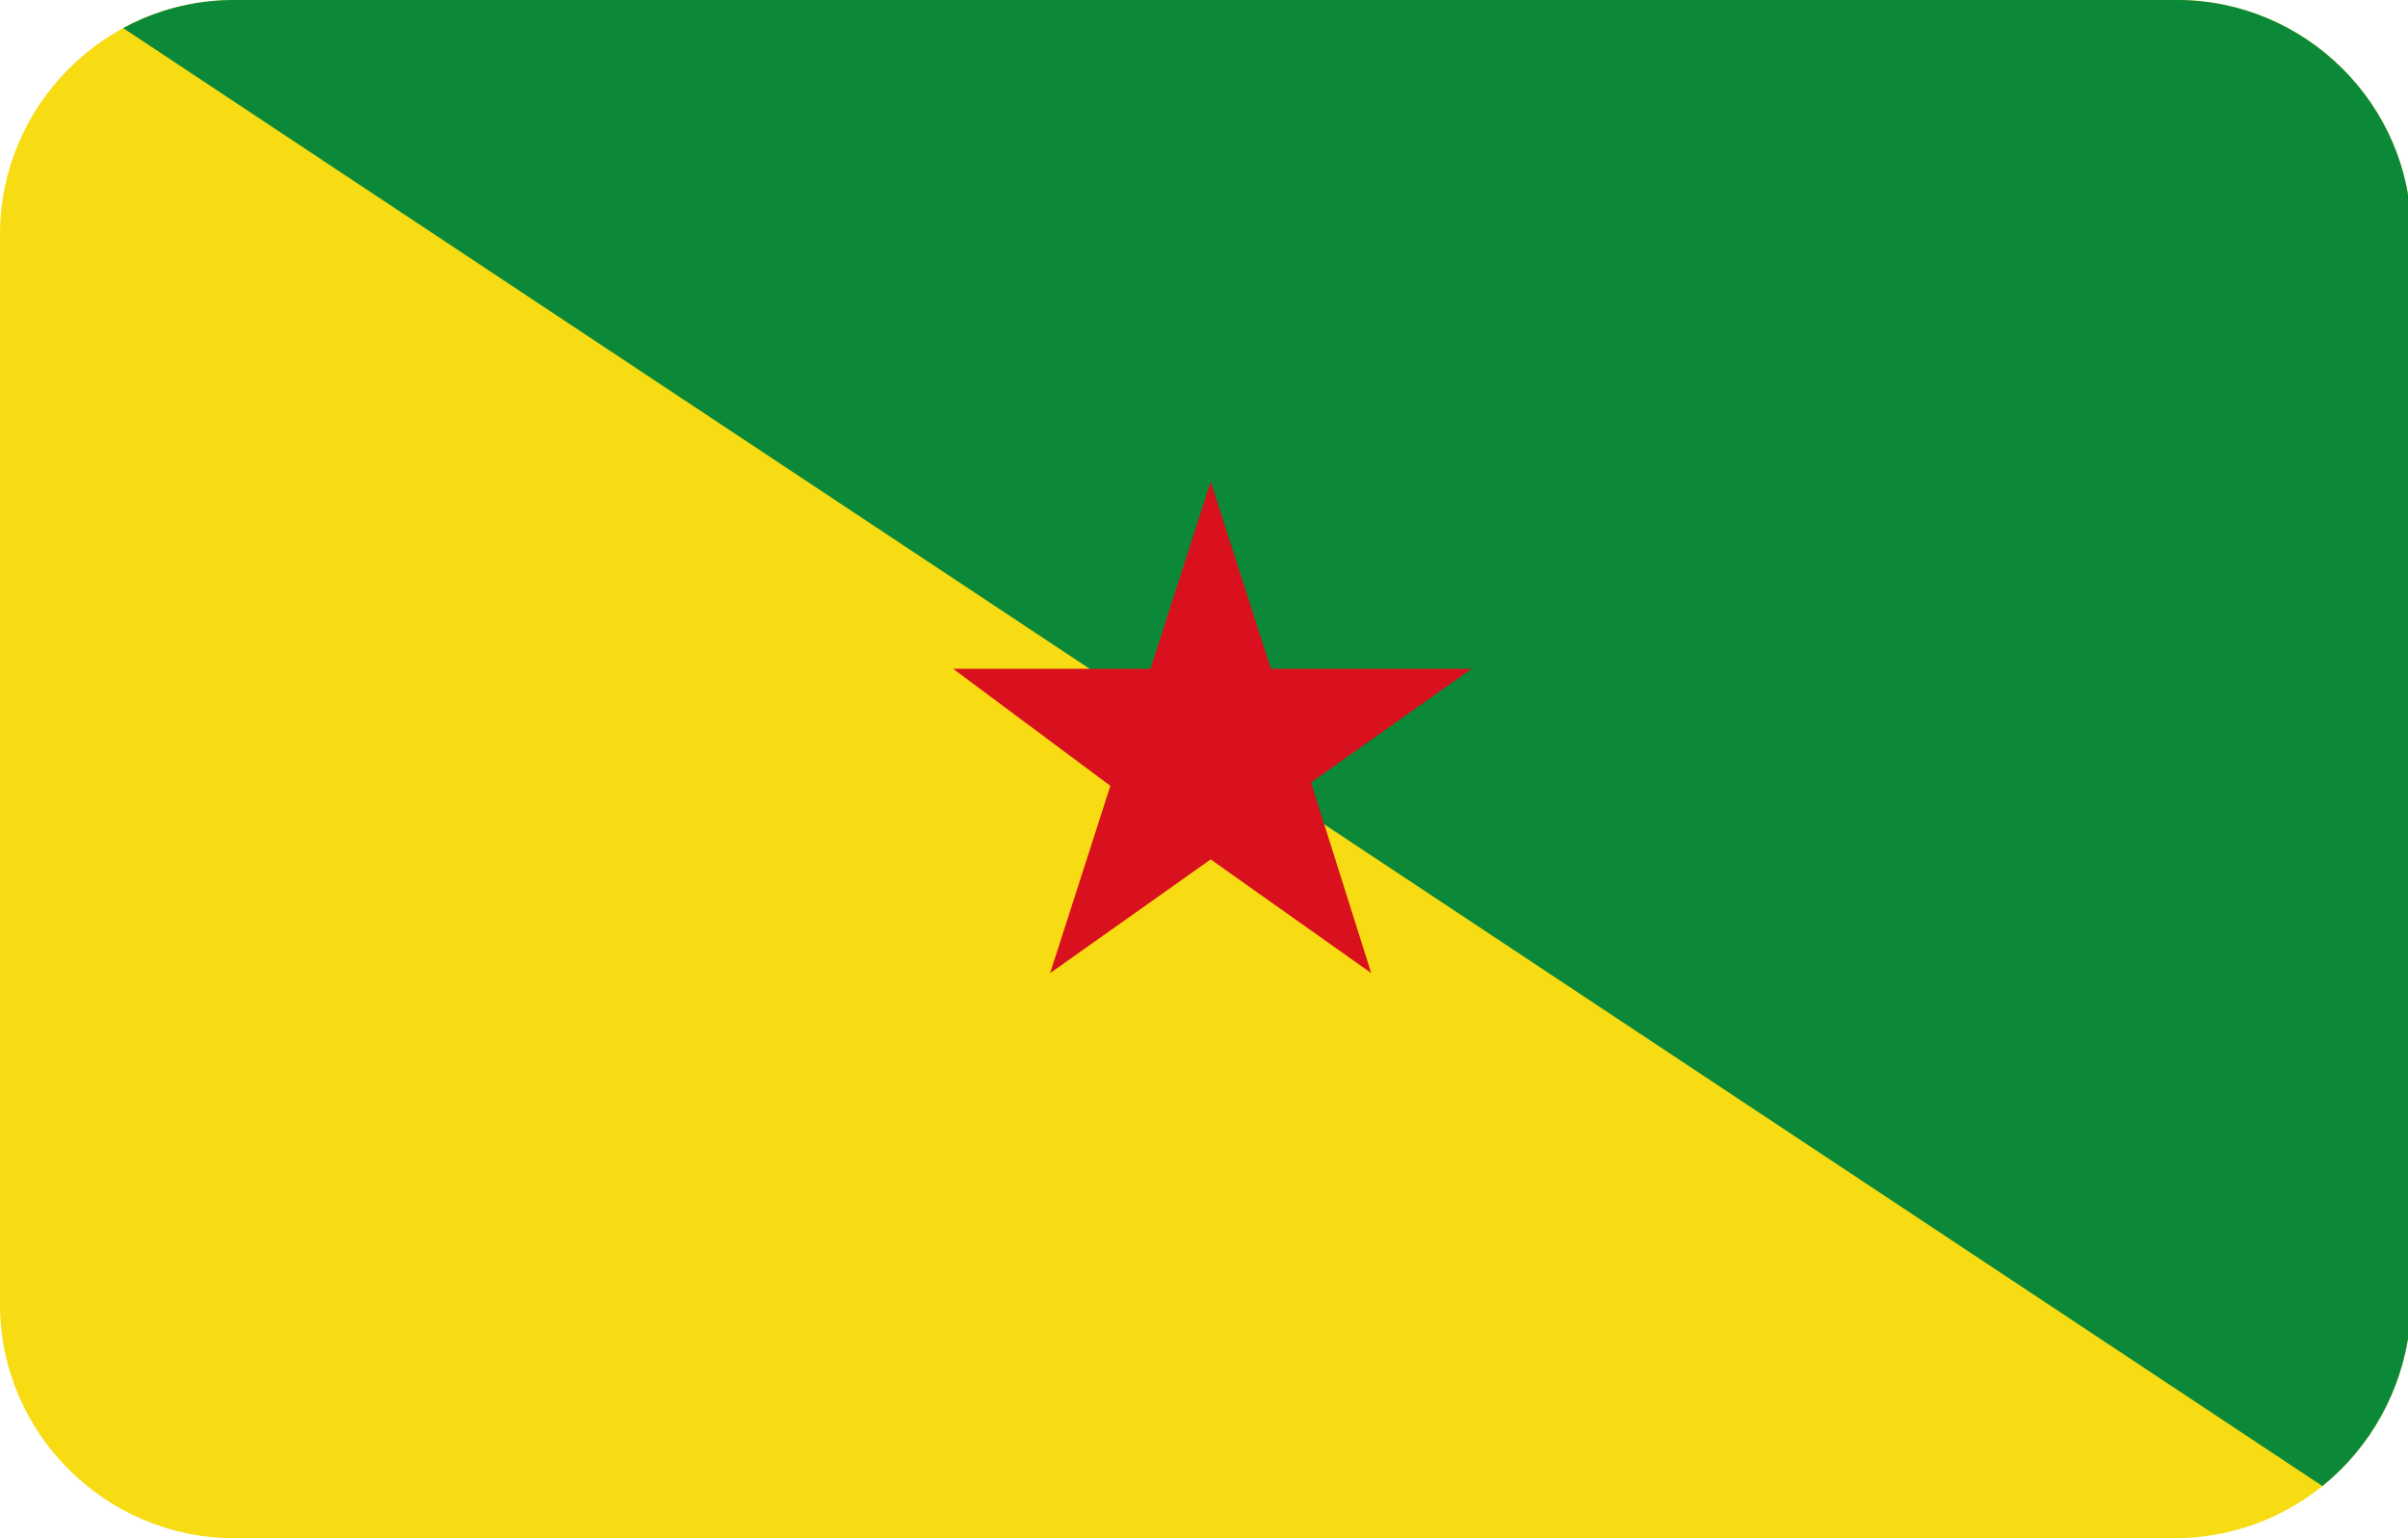 <?xml version="1.0" encoding="utf-8"?>
<!-- Generator: Adobe Illustrator 19.0.0, SVG Export Plug-In . SVG Version: 6.00 Build 0)  -->
<svg version="1.1" id="Layer_1" xmlns="http://www.w3.org/2000/svg" xmlns:xlink="http://www.w3.org/1999/xlink" x="0px" y="0px"
	 viewBox="-269 374 72 46" style="enable-background:new -269 374 72 46;" xml:space="preserve">
<style type="text/css">
	.st0{clip-path:url(#SVGID_2_);}
	.st1{fill:#F7DB13;}
	.st2{fill:#0B8938;}
	.st3{fill:#D9101D;}
</style>
<g>
	<defs>
		<path id="SVGID_1_" d="M-204,420H-262c-3.8,0-7-3.1-7-7V381c0-3.8,3.1-7,7-7h58.1c3.8,0,7,3.1,7,7V413
			C-197,416.9-200.1,420-204,420z"/>
	</defs>
	<clipPath id="SVGID_2_">
		<use xlink:href="#SVGID_1_"  style="overflow:visible;"/>
	</clipPath>
	<g class="st0">
		<rect x="-269.6" y="372" class="st1" width="73.6" height="49.1"/>
		<polyline class="st2" points="-196,372 -269.6,372 -196,420.8 		"/>
		<polygon class="st3" points="-232.8,388.4 -231,394 -225,394 -229.8,397.4 -228,403.1 -232.8,399.7 -237.6,403.1 -235.8,397.5 
			-240.5,394 -234.6,394 		"/>
	</g>
</g>
</svg>
